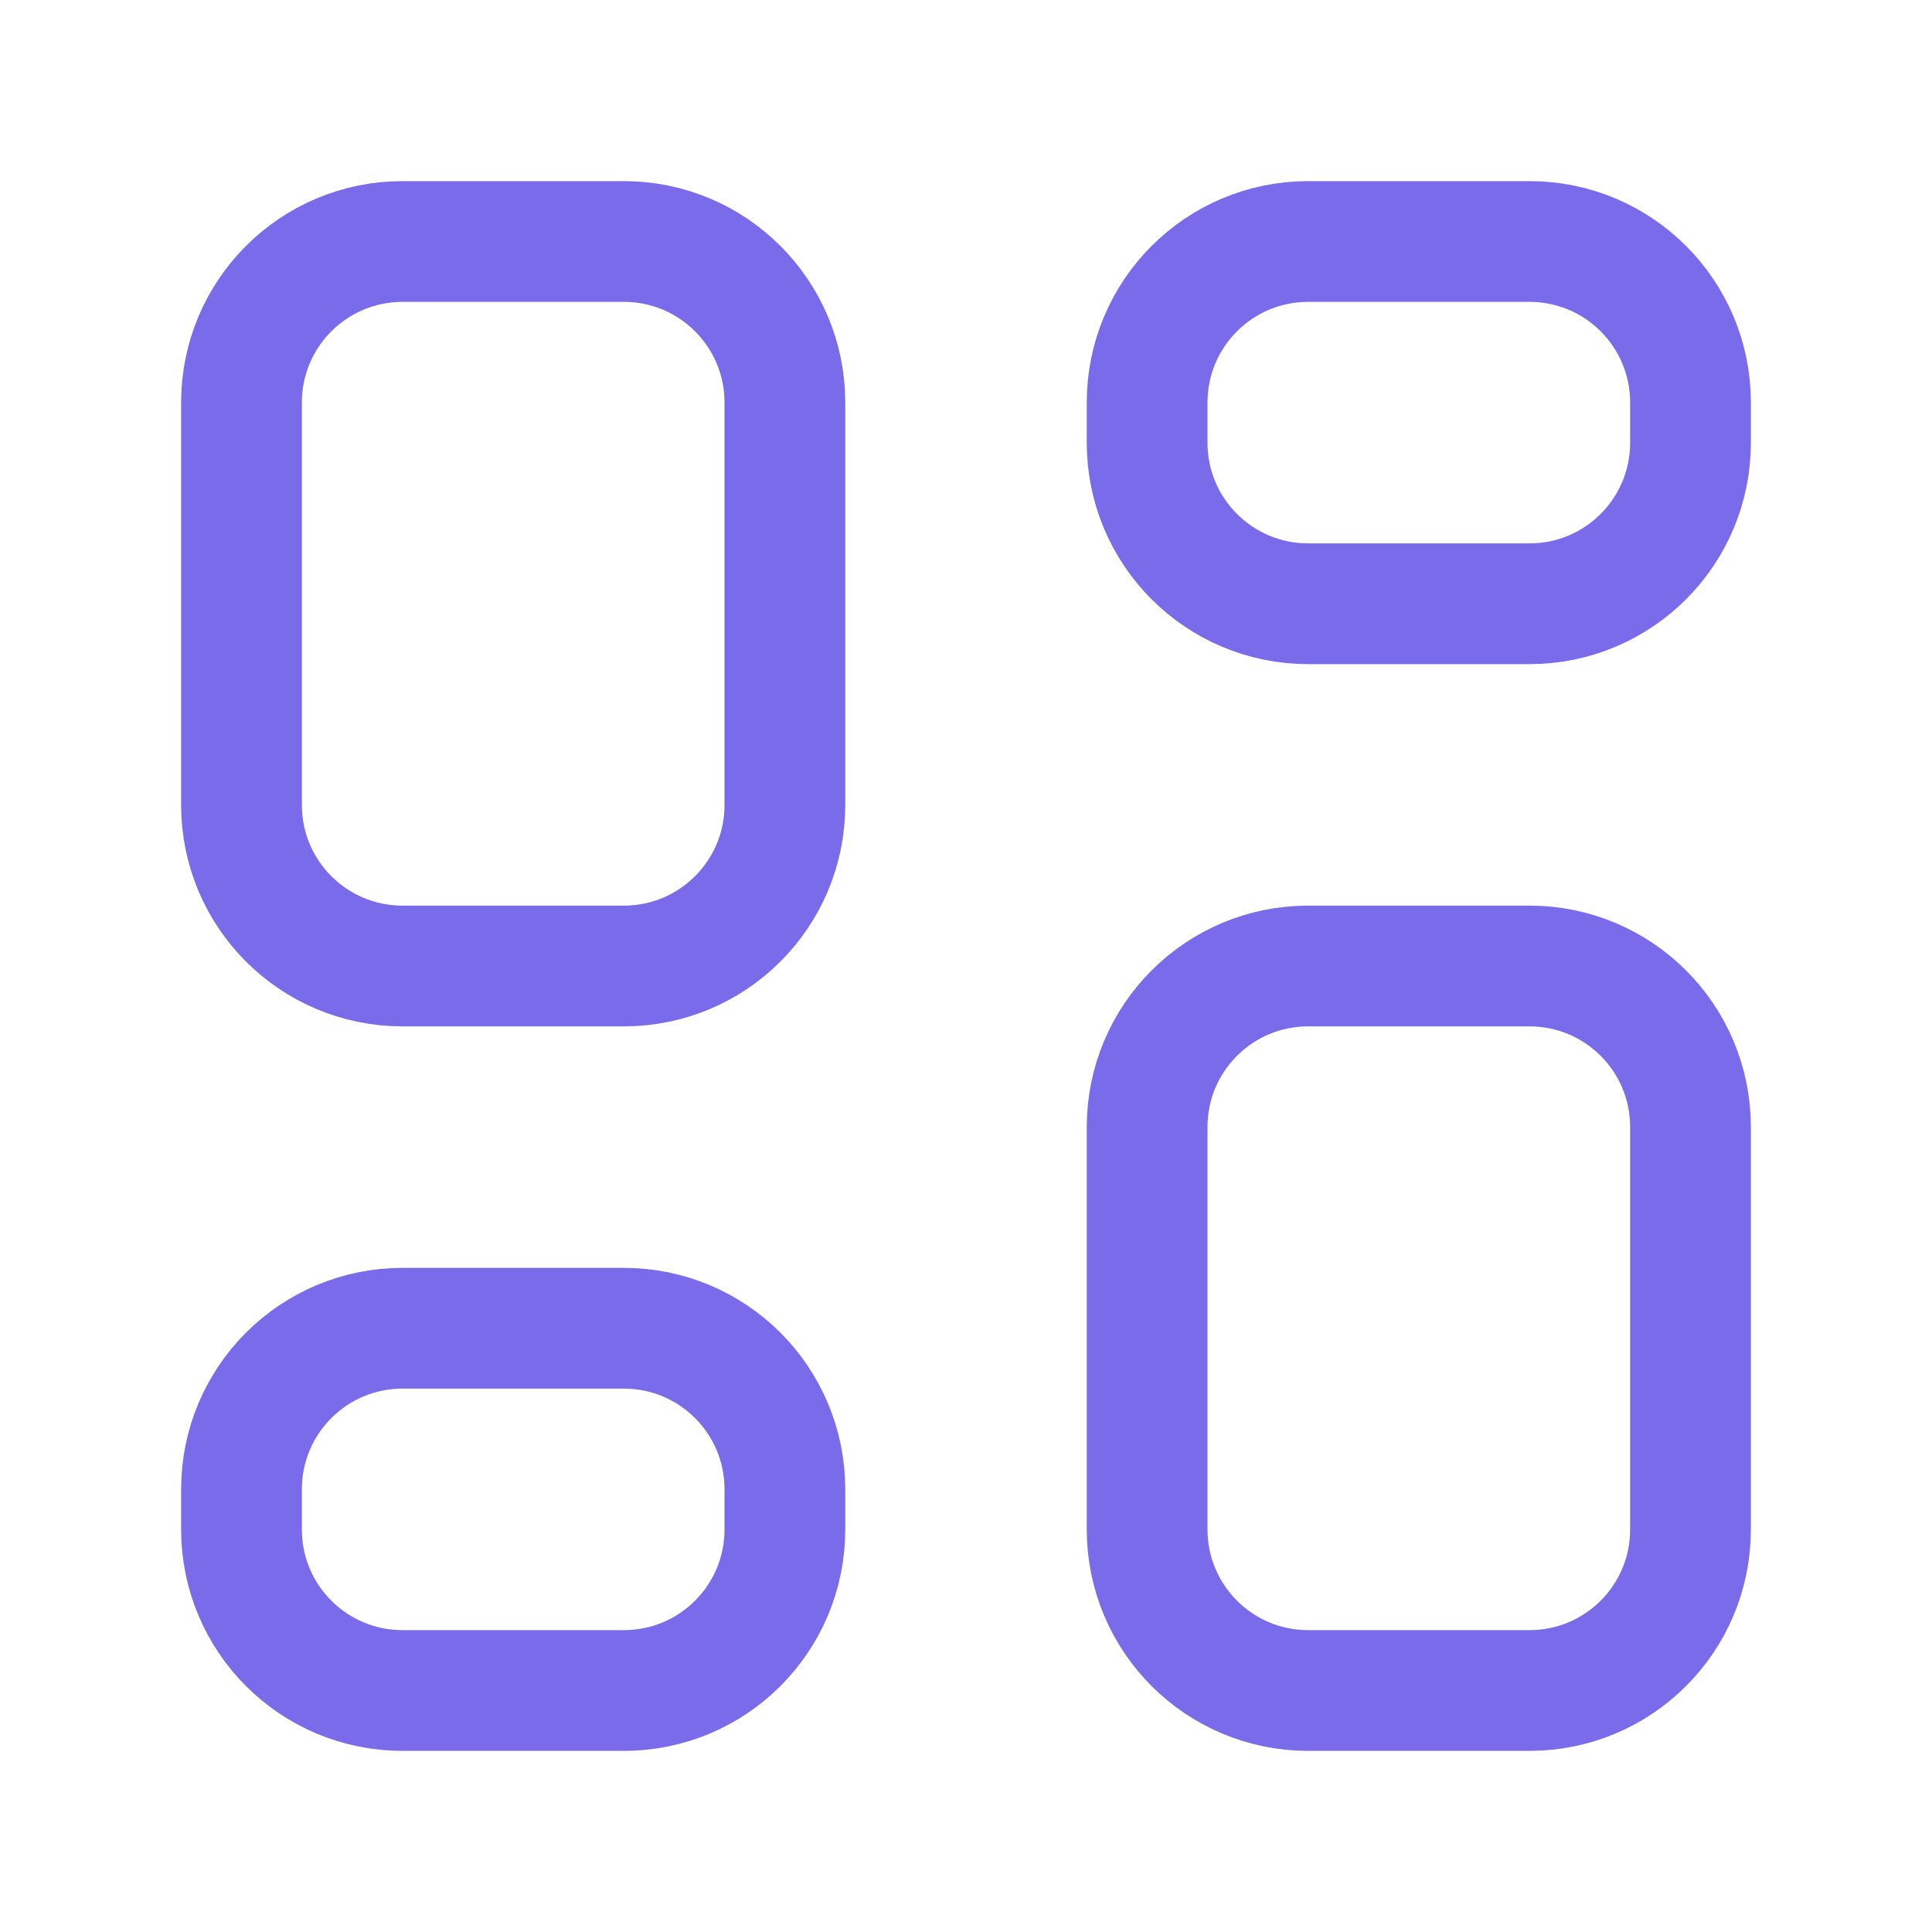 <svg width="24" height="24" viewBox="0 0 24 24" fill="none" xmlns="http://www.w3.org/2000/svg">
<g clip-path="url(#clip0_7_399)">
<path fill-rule="evenodd" clip-rule="evenodd" d="M7.75 12H5C3.895 12 3 11.105 3 10V5C3 3.895 3.895 3 5 3H7.75C8.855 3 9.75 3.895 9.75 5V10C9.75 11.105 8.855 12 7.75 12Z" stroke="#796BE9" stroke-width="1.5" stroke-linecap="round" stroke-linejoin="round"/>
<path fill-rule="evenodd" clip-rule="evenodd" d="M7.75 21H5C3.895 21 3 20.105 3 19V18.5C3 17.395 3.895 16.5 5 16.5H7.75C8.855 16.5 9.75 17.395 9.75 18.5V19C9.75 20.105 8.855 21 7.75 21Z" stroke="#796BE9" stroke-width="1.5" stroke-linecap="round" stroke-linejoin="round"/>
<path fill-rule="evenodd" clip-rule="evenodd" d="M16.25 12H19C20.105 12 21 12.895 21 14V19C21 20.105 20.105 21 19 21H16.25C15.145 21 14.25 20.105 14.25 19V14C14.25 12.895 15.145 12 16.25 12Z" stroke="#796BE9" stroke-width="1.5" stroke-linecap="round" stroke-linejoin="round"/>
<path fill-rule="evenodd" clip-rule="evenodd" d="M16.25 3H19C20.105 3 21 3.895 21 5V5.5C21 6.605 20.105 7.5 19 7.5H16.25C15.145 7.5 14.25 6.605 14.25 5.5V5C14.25 3.895 15.145 3 16.25 3Z" stroke="#796BE9" stroke-width="1.5" stroke-linecap="round" stroke-linejoin="round"/>
</g>
<defs>
<clipPath id="clip0_7_399">
<rect width="24" height="24" fill="white"/>
</clipPath>
</defs>
</svg>
